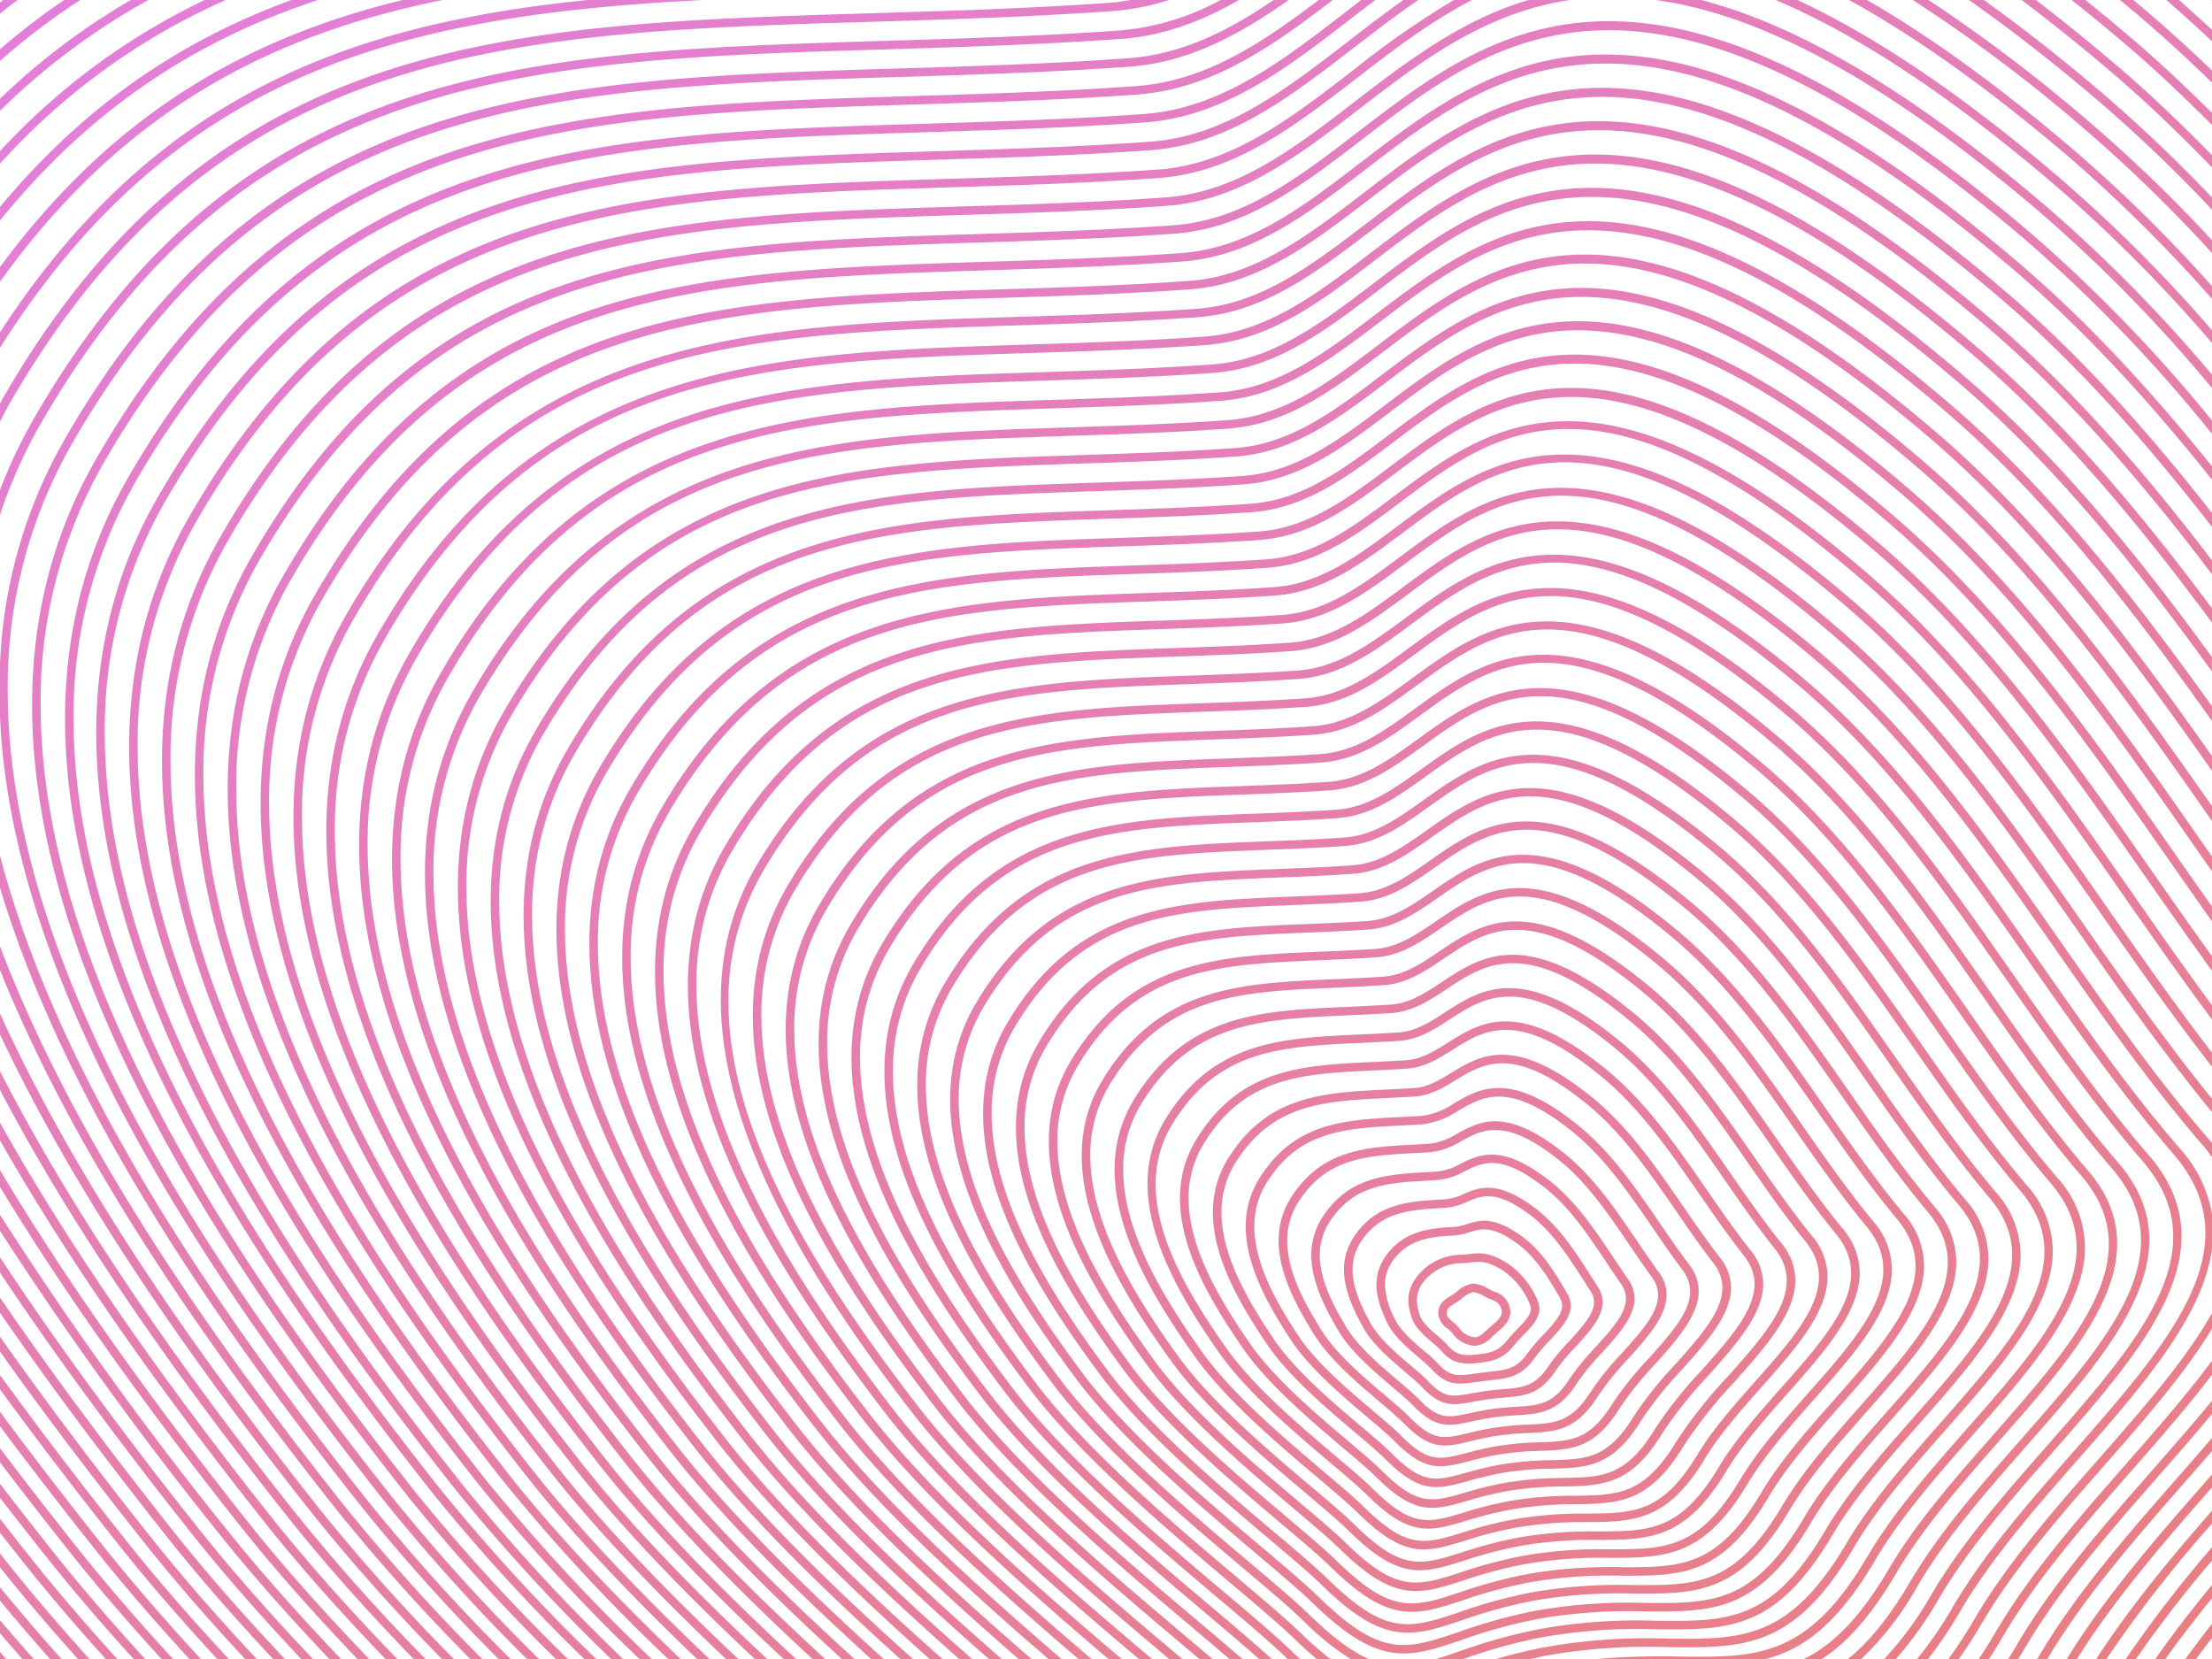 <svg xmlns="http://www.w3.org/2000/svg" xmlns:xlink="http://www.w3.org/1999/xlink" width="371.099" height="278.327" viewBox="0 0 371.099 278.327">
  <defs>
    <linearGradient id="linear-gradient" x1="-0.079" y1="0.934" x2="1.083" y2="0.063" gradientUnits="objectBoundingBox">
      <stop offset="0" stop-color="#d30000"/>
      <stop offset="1" stop-color="#c600c6"/>
    </linearGradient>
  </defs>
  <path id="Path_69507" data-name="Path 69507" d="M271.686,12.465a111.64,111.64,0,0,1,27.465,37.871v-3.52a112.672,112.672,0,0,0-25.36-34.352Zm-233.159,0H36.213l-.089.069c-5.057,4.034-10.169,8.4-15.3,13v1.933c5.433-4.9,10.846-9.551,16.195-13.812C37.508,13.261,38.032,12.856,38.526,12.465ZM31.808,286.526c-.054,10.737-.084,17.836,14.094,26.23,5.69,3.4,11.177,8.246,16.481,12.932,8.656,7.638,16.961,14.973,25.063,14.973a14.137,14.137,0,0,0,9.264-3.653c6.154-5.156,12.937-9.887,19.5-14.459,11.261-7.85,22.9-15.967,31.657-26.472,20.391-24.48,13.233-34.7,6.911-43.714-2.669-3.806-5.186-7.405-5.482-11.829-.262-3.777-.41-7.46-.549-11.019-.776-19.423-1.443-36.2-20.96-47.911-18.829-11.291-41.529,2.289-59.207,15.384-9.674,7.173-19.927,19.3-27.416,28.158-3.179,3.762-5.922,7.01-7.939,9.076-10.253,10.5-8.7,15.147-5.873,23.585a82.016,82.016,0,0,1,3.263,11.968A83.377,83.377,0,0,1,31.808,286.526Zm2.437-51.307c2.056-2.106,4.815-5.369,8.008-9.15,7.445-8.8,17.638-20.861,27.174-27.93,12.843-9.521,28.37-19.309,42.918-19.309a28.042,28.042,0,0,1,14.707,4c18.859,11.315,19.482,26.951,20.268,46.745.143,3.569.287,7.262.554,11.058.321,4.82,2.951,8.577,5.739,12.551,6.318,9.017,12.853,18.34-6.842,41.979-8.631,10.356-20.194,18.419-31.381,26.215-6.585,4.592-13.4,9.338-19.6,14.533-10.089,8.458-20.456-.687-32.463-11.3-5.354-4.726-10.9-9.62-16.7-13.085-13.471-7.979-13.441-14.385-13.4-25a84.913,84.913,0,0,0-1.211-17.02,84.9,84.9,0,0,0-3.312-12.156C25.891,248.932,24.606,245.1,34.245,235.219Zm9.531,81.116c6.09,3.623,11.958,8.8,17.633,13.807,9.21,8.122,18.048,15.918,26.655,15.918a15,15,0,0,0,9.867-3.91c6.624-5.586,13.945-10.688,21.019-15.621,11.948-8.33,24.3-16.941,33.6-28.078,21.805-26.126,14.113-37,7.326-46.6-2.877-4.058-5.591-7.895-5.907-12.625-.287-4.093-.44-8.073-.588-11.923-.806-20.673-1.5-38.524-22.324-50.981-20.07-12.012-44.312,2.59-63.181,16.654-10.307,7.682-21.247,20.629-29.235,30.076-3.376,4-6.293,7.45-8.433,9.645-10.875,11.167-9.21,16.076-6.184,24.989a87.05,87.05,0,0,1,3.53,12.833,87.88,87.88,0,0,1,1.256,17.954C28.728,299.878,28.679,307.407,43.776,316.334Zm-18.4-59.108c-3.025-8.918-4.409-12.991,5.858-23.53,2.175-2.234,5.107-5.7,8.5-9.719,7.944-9.4,18.819-22.27,28.993-29.858,13.752-10.248,30.387-20.812,45.968-20.812a29.9,29.9,0,0,1,15.631,4.241c20.154,12.057,20.807,28.716,21.627,49.809.148,3.866.306,7.855.593,11.968.341,5.126,3.169,9.121,6.164,13.352,6.807,9.62,13.846,19.571-7.262,44.856-9.175,10.989-21.444,19.546-33.309,27.821-7.109,4.953-14.454,10.075-21.128,15.7-10.782,9.071-21.845-.682-34.653-11.983-5.724-5.052-11.647-10.272-17.851-13.97-14.4-8.508-14.351-15.325-14.272-26.62a89.145,89.145,0,0,0-1.28-18.226A89.3,89.3,0,0,0,25.372,257.226ZM34.8,284.578c-.015,10.08-.025,16.738,13.219,24.6,5.294,3.169,10.406,7.682,15.344,12.052,8.1,7.158,15.868,14.024,23.466,14.024a13.252,13.252,0,0,0,8.661-3.391c5.675-4.731,11.928-9.086,17.974-13.293,10.579-7.371,21.519-14.993,29.729-24.87,18.973-22.833,12.344-32.394,6.5-40.837-2.462-3.549-4.785-6.906-5.062-11.029-.237-3.46-.376-6.837-.5-10.1-.742-18.177-1.384-33.882-19.605-44.856C106.948,176.3,85.775,188.869,69.289,201c-9.041,6.654-18.612,17.974-25.6,26.239-2.976,3.52-5.546,6.56-7.445,8.5-9.62,9.832-8.176,14.222-5.556,22.181a77.9,77.9,0,0,1,2.991,11.108A78.475,78.475,0,0,1,34.8,284.578Zm2.467-47.837c1.933-1.977,4.518-5.037,7.514-8.582,6.94-8.206,16.447-19.452,25.355-26.007,11.928-8.779,26.348-17.806,39.863-17.806A26.2,26.2,0,0,1,123.78,188.1c17.564,10.579,18.157,25.191,18.913,43.695.133,3.273.272,6.659.514,10.139.3,4.513,2.729,8.028,5.309,11.745,5.828,8.414,11.859,17.109-6.421,39.107-8.087,9.729-18.948,17.292-29.453,24.613-6.066,4.227-12.344,8.6-18.068,13.367-9.4,7.835-19.072-.712-30.263-10.6-4.993-4.414-10.149-8.972-15.557-12.21-12.551-7.45-12.541-13.446-12.527-23.372a79.669,79.669,0,0,0-1.147-15.814,81.215,81.215,0,0,0-3.035-11.291C29.44,249.564,28.249,245.956,37.266,236.741Zm.148,90.315c7.287,4.311,14.291,10.48,21.069,16.442,10.87,9.57,21.306,18.755,31.44,18.755a17.581,17.581,0,0,0,11.671-4.671c8.043-6.866,16.951-13.085,25.572-19.1,14-9.773,28.479-19.877,39.413-32.913,26.062-31.064,16.768-43.9,8.572-55.227-3.49-4.83-6.787-9.383-7.173-15.028-.351-5.027-.529-9.911-.707-14.632-.9-24.42-1.686-45.514-26.4-60.191C117,146.317,88.187,163.975,65.754,180.94c-12.2,9.219-25.187,24.6-34.678,35.835-3.979,4.711-7.415,8.775-9.921,11.36-.119.124-.218.232-.331.351v2.091c.445-.48.87-.949,1.354-1.448,2.541-2.62,5.991-6.7,9.986-11.434,9.452-11.182,22.384-26.492,34.45-35.617,16.481-12.467,36.433-25.325,55.119-25.325a35.4,35.4,0,0,1,18.4,4.963c24.054,14.281,24.786,34.025,25.706,59.014.178,4.736.361,9.63.712,14.682.41,6.051,3.826,10.767,7.44,15.764,8.28,11.439,16.837,23.263-8.508,53.472-10.816,12.9-25.216,22.947-39.137,32.666-8.646,6.031-17.589,12.274-25.681,19.18-12.823,10.95-26-.643-41.243-14.069-6.827-6.006-13.881-12.22-21.286-16.6-17.163-10.089-17.055-18.607-16.9-31.5a129.113,129.113,0,0,0-.42-14.1v28.415C22.48,315.069,26.717,320.769,37.414,327.057Zm204,16.5v0c48.776-57.343,30.955-80.676,15.226-101.255-6.8-8.908-13.228-17.317-13.965-27.841-.712-10.025-1.018-19.719-1.315-29.092-1.414-44.456-2.635-82.846-48.188-109.293C148.66,50.015,92.666,86.818,54.439,116.76c-11.123,8.71-22.665,20.159-33.615,32.013V150.9c11.221-12.215,23.086-24.074,34.495-33.012,28.9-22.641,68-49.246,104.36-49.246a63.737,63.737,0,0,1,32.775,8.666c44.871,26.052,46.018,62.262,47.476,108.112.3,9.387.608,19.091,1.32,29.146.766,10.945,7.316,19.521,14.252,28.6,15.4,20.159,32.854,43-15.176,99.466v0c-13.115,15.483-29.052,28.662-45.637,40.931h2.407C213.191,371.567,228.619,358.66,241.412,343.553ZM37.8,282.621c.02,9.066.03,15.621,12.344,22.987,4.919,2.946,9.664,7.143,14.257,11.207,7.524,6.654,14.741,13.046,21.815,13.046a12.385,12.385,0,0,0,8.053-3.139c5.2-4.3,10.91-8.275,16.437-12.121,9.9-6.891,20.139-14.019,27.806-23.269,17.564-21.182,11.464-30.09,6.085-37.95-2.254-3.3-4.39-6.417-4.642-10.233-.213-3.149-.341-6.219-.465-9.19-.707-16.931-1.315-31.559-18.241-41.8C104.95,182.3,85.3,193.852,70,205.015c-8.419,6.145-17.307,16.654-23.792,24.326-2.773,3.282-5.171,6.115-6.941,7.924-9,9.17-7.662,13.293-5.24,20.782a74.8,74.8,0,0,1,2.719,10.238A74.367,74.367,0,0,1,37.8,282.621Zm2.482-44.357c1.809-1.844,4.222-4.7,7.01-8,6.441-7.618,15.265-18.053,23.545-24.1,11.024-8.038,24.326-16.3,36.808-16.3a24.376,24.376,0,0,1,12.868,3.52c16.269,9.837,16.832,23.427,17.549,40.63.124,2.981.252,6.061.475,9.229.277,4.2,2.516,7.474,4.884,10.94,5.339,7.806,10.866,15.878-6.006,36.235-7.544,9.1-17.7,16.17-27.525,23.006-5.551,3.866-11.286,7.855-16.531,12.2-8.715,7.207-17.658-.722-28.014-9.877-4.637-4.108-9.437-8.349-14.469-11.365-11.617-6.95-11.627-12.527-11.647-21.766a75.414,75.414,0,0,0-1.083-14.588,77.108,77.108,0,0,0-2.763-10.421C32.985,250.2,31.892,246.816,40.281,238.264Zm193.766,145.3h2.244a248.227,248.227,0,0,0,28.518-28.143c20.208-23.728,30.392-42.335,34.342-57.556v-7.682c-2.2,16.289-12,36.8-35.429,64.309A249.6,249.6,0,0,1,234.047,383.564Zm-210.791-32.7c-.865-.5-1.631-1-2.432-1.5v1.676c.578.351,1.1.7,1.71,1.053C32.619,358,42.278,366.48,51.621,374.676c3.475,3.045,6.911,6.051,10.322,8.888h2.215c-3.772-3.1-7.633-6.486-11.6-9.961C43.173,365.363,33.459,356.84,23.256,350.864Zm12.037-20.233c7.687,4.538,15.072,11.039,22.216,17.322,11.424,10.055,22.394,19.7,33.032,19.7,4.138,0,8.231-1.463,12.274-4.928,8.513-7.291,17.954-13.886,27.09-20.258,14.682-10.258,29.873-20.856,41.356-34.53,27.475-32.71,17.653-46.206,8.987-58.109-3.7-5.082-7.193-9.877-7.6-15.824-.371-5.339-.559-10.52-.741-15.527-.934-25.676-1.745-47.852-27.767-63.265-25.122-14.889-55.46,3.782-79.089,21.711-12.823,9.738-26.511,25.943-36.5,37.767-2.907,3.436-5.507,6.506-7.722,9v2.126c2.437-2.669,5.423-6.189,8.809-10.2,9.951-11.775,23.58-27.9,36.279-37.55,17.386-13.2,38.445-26.828,58.164-26.828a37.2,37.2,0,0,1,19.334,5.205c25.35,15.018,26.106,35.795,27.065,62.089.183,5.022.371,10.213.746,15.577.435,6.357,4.044,11.315,7.87,16.565,8.77,12.042,17.836,24.494-8.923,56.345C158.8,320.551,143.7,331.1,129.084,341.3c-9.16,6.392-18.632,13.011-27.2,20.347-13.505,11.568-27.372-.628-43.433-14.766-7.193-6.327-14.632-12.868-22.433-17.48-8.389-4.924-12.833-9.491-15.2-14.321V318.1C23.518,322.271,27.947,326.32,35.293,330.631ZM25.377,347.29c-1.646-.964-3.139-1.913-4.553-2.857v1.725c1.206.781,2.472,1.567,3.831,2.363,9.689,5.68,18.968,13.827,27.945,21.7,5.388,4.731,10.7,9.383,15.933,13.342h2.348c-5.576-4.108-11.33-9.145-17.336-14.415C44.513,361.23,35.185,353.039,25.377,347.29Zm112.882,7.01c16.694-11.656,33.951-23.713,47.036-39.236,31.727-37.649,20.307-53.1,10.228-66.741-4.316-5.843-8.394-11.36-8.868-18.221-.44-6.278-.648-12.358-.855-18.241-1.038-29.423-1.928-54.832-31.85-72.475-29.26-17.238-65.96,6.3-91.022,25.513C48.21,176.18,32.466,194.821,20.967,208.435l-.143.168v2.21c.415-.494.811-.954,1.236-1.458C33.514,195.79,49.2,177.223,63.8,166.031c20.115-15.418,44.485-31.351,67.314-31.351a42.738,42.738,0,0,1,22.117,5.937c29.245,17.242,30.08,41.094,31.143,71.293.208,5.9.42,11.988.865,18.29.5,7.277,4.7,12.957,9.14,18.973,10.238,13.856,20.826,28.187-10.173,64.971-12.962,15.384-30.145,27.381-46.759,38.983-10.757,7.514-21.884,15.28-31.9,23.965C89.977,390.5,74,376.485,55.512,360.237c-8.285-7.282-16.857-14.81-25.864-20.1a67.67,67.67,0,0,1-8.824-6.046v1.839a72.69,72.69,0,0,0,8.1,5.443c8.888,5.225,17.406,12.709,25.646,19.947,12.156,10.678,23.857,20.836,35.212,22.25h5.7a22.079,22.079,0,0,0,10.989-5.393C116.439,369.54,127.532,361.794,138.259,354.3Zm51.718-36.863c33.14-39.295,21.187-55.405,10.643-69.618-4.523-6.1-8.8-11.854-9.294-19.022-.46-6.59-.682-12.971-.895-19.146-1.068-30.669-1.992-57.16-33.21-75.545-30.54-17.974-68.837,6.674-95,26.778-14.375,11.053-29.66,28.77-41.4,42.647v2.21c11.83-13.995,27.564-32.419,42.271-43.724,19.591-15.058,46.053-32.71,70.69-32.71a43.917,43.917,0,0,1,22.71,6.036C187.04,153.322,187.905,178.2,189,209.7c.213,6.184.44,12.581.9,19.2.519,7.583,4.914,13.505,9.565,19.773,10.727,14.464,21.825,29.418-10.589,67.848-13.515,16.016-31.405,28.518-48.712,40.6-11.271,7.87-22.922,16.007-33.4,25.112-.588.509-1.177.9-1.765,1.33h2.358c.114-.094.227-.153.341-.247,10.426-9.061,22.047-17.178,33.289-25.028C158.369,346.148,176.343,333.6,189.977,317.437ZM40.8,280.673c.044,8.429.079,14.519,11.469,21.36,4.518,2.714,8.883,6.585,13.11,10.327,6.97,6.174,13.659,12.1,20.228,12.1a11.5,11.5,0,0,0,7.445-2.882c4.721-3.871,9.9-7.474,14.9-10.955,9.224-6.412,18.76-13.046,25.884-21.662,16.14-19.541,10.579-27.8,5.675-35.078-2.056-3.045-3.989-5.917-4.222-9.427-.193-2.838-.311-5.6-.425-8.28-.677-15.69-1.256-29.235-16.887-38.736-15.038-9.145-33.165,1.384-47.274,11.587-7.786,5.631-15.992,15.329-21.978,22.413-2.571,3.04-4.8,5.665-6.446,7.346-8.364,8.5-7.143,12.368-4.924,19.378a70.644,70.644,0,0,1,2.447,9.368A70.172,70.172,0,0,1,40.8,280.673Zm2.5-40.887c1.691-1.715,3.925-4.36,6.515-7.425,5.942-7.025,14.084-16.644,21.726-22.176,10.109-7.306,22.309-14.805,33.753-14.805a22.529,22.529,0,0,1,11.943,3.282c14.978,9.106,15.517,21.667,16.2,37.575.119,2.689.237,5.467.43,8.315.257,3.9,2.3,6.926,4.459,10.134,4.854,7.2,9.872,14.647-5.591,33.368-6.995,8.468-16.447,15.043-25.592,21.4-5.032,3.495-10.233,7.114-15,11.024-8.023,6.575-16.274-.722-25.824-9.185-4.271-3.787-8.686-7.7-13.317-10.48-10.7-6.431-10.727-11.592-10.777-20.149a71.188,71.188,0,0,0-1.018-13.387,73.679,73.679,0,0,0-2.487-9.541C36.534,250.83,35.535,247.681,43.3,239.786Zm13.228,112.62C68.5,362.936,80,373.045,91.158,373.045c4.345,0,8.636-1.532,12.878-5.166,9.027-7.781,19.062-14.791,28.77-21.568,15.315-10.688,31.148-21.741,43.131-35.993,28.894-34.357,18.538-48.5,9.4-60.981-3.905-5.334-7.593-10.376-8.023-16.625-.4-5.655-.588-11.142-.781-16.447-.974-26.917-1.809-50.17-29.126-66.325-26.4-15.626-58.263,4.083-83.069,22.982-13.456,10.258-27.826,27.268-38.321,39.69-1.859,2.2-3.584,4.237-5.2,6.11v2.19c1.9-2.19,4.009-4.681,6.288-7.38,10.45-12.373,24.766-29.314,38.094-39.473,18.3-13.945,40.462-28.34,61.214-28.34a39.079,39.079,0,0,1,20.263,5.453c26.65,15.76,27.431,37.555,28.424,65.149.193,5.314.391,10.811.791,16.491.45,6.659,4.261,11.864,8.29,17.366,9.259,12.65,18.829,25.725-9.343,59.222-11.864,14.108-27.619,25.107-42.854,35.741-9.738,6.8-19.808,13.827-28.879,21.657-14.222,12.171-28.78-.638-45.647-15.463-7.553-6.644-15.364-13.51-23.57-18.35-6.159-3.609-10.282-7.034-13.07-10.5v2.234a51.926,51.926,0,0,0,12.349,9.5C41.26,338.98,49.021,345.807,56.525,352.406Zm-.979,4.454c12.536,11.014,24.569,21.588,36.23,21.588,4.548,0,9.041-1.607,13.481-5.418,9.5-8.216,20.06-15.591,30.278-22.73,16-11.167,32.547-22.72,45.084-37.609,30.308-36,19.418-50.8,9.813-63.863-4.108-5.586-7.993-10.866-8.443-17.42-.415-5.967-.623-11.75-.821-17.346-1-28.172-1.869-52.5-30.491-69.4-27.658-16.338-61.051,4.375-87.038,24.247C49.55,179.68,34.5,197.5,23.5,210.512c-.924,1.1-1.8,2.136-2.679,3.164v2.21c1.206-1.419,2.452-2.892,3.772-4.449,10.95-12.967,25.948-30.718,39.908-41.391,19.205-14.682,42.474-29.843,64.259-29.843a40.97,40.97,0,0,1,21.192,5.69c27.945,16.5,28.756,39.325,29.784,68.219.2,5.606.405,11.4.826,17.4.48,6.965,4.479,12.408,8.715,18.172,9.748,13.248,19.828,26.951-9.758,62.094-12.413,14.746-28.879,26.244-44.8,37.362-10.248,7.158-20.846,14.553-30.4,22.814-14.889,12.784-30.16-.628-47.832-16.16-7.924-6.965-16.115-14.163-24.722-19.23a57.328,57.328,0,0,1-10.945-8.008v1.977a63.219,63.219,0,0,0,10.223,7.267C39.535,342.786,47.676,349.944,55.546,356.86ZM27.527,343.711a79.609,79.609,0,0,1-6.7-4.36v1.74c1.8,1.27,3.752,2.551,5.977,3.851,9.289,5.453,18.192,13.268,26.8,20.822,7.717,6.782,15.255,13.327,22.646,17.8h2.62c-7.722-4.306-15.759-11.35-24.321-18.869C45.882,357.093,36.93,349.233,27.527,343.711Zm27.594-79.895a51.044,51.044,0,0,1,.628,7.034c.2,5.285.341,9.1,7.128,13.317a57.206,57.206,0,0,1,7.376,5.932c4.039,3.628,8.181,7.346,12.314,7.346a7.063,7.063,0,0,0,4.36-1.557c2.254-1.7,4.676-3.357,7.015-4.958,5.927-4.059,12.057-8.255,16.516-13.822,9.056-11.3,6.164-16.279,3.614-20.673A12.515,12.515,0,0,1,111.945,251c-.069-1.172-.129-2.323-.188-3.455-.489-9.57-.91-17.831-10.114-23.689-8.715-5.556-18.735-.47-27.381,5.235-4.652,3.075-9.239,8.488-12.927,12.843-1.562,1.844-2.912,3.441-3.955,4.469-5.255,5.21-4.583,7.8-3.362,12.5C54.38,260.3,54.79,261.883,55.121,263.816Zm3.263-16.4c1.088-1.073,2.457-2.689,4.039-4.558,3.628-4.286,8.142-9.61,12.625-12.571,5.808-3.831,12.24-7.385,18.34-7.385a13.7,13.7,0,0,1,7.494,2.155c8.577,5.462,8.962,13.006,9.452,22.562.054,1.132.114,2.294.193,3.47a13.734,13.734,0,0,0,2.309,6.061c2.432,4.192,4.953,8.527-3.495,19.062-4.325,5.4-10.366,9.536-16.2,13.535-2.353,1.612-4.785,3.277-7.064,5-4.622,3.485-9.368-.781-14.865-5.715a57.476,57.476,0,0,0-7.578-6.075c-6.14-3.826-6.258-6.965-6.451-12.166a52.23,52.23,0,0,0-.648-7.222c-.346-1.987-.761-3.6-1.132-5.027C54.207,253.949,53.712,252.051,58.384,247.419Zm-32.572,43c-.109,12.062-.178,20.031,15.844,29.482,6.491,3.856,12.739,9.363,18.78,14.692,9.758,8.6,19.131,16.862,28.246,16.862a15.864,15.864,0,0,0,10.47-4.162c7.1-6.011,14.949-11.488,22.537-16.783,12.63-8.809,25.691-17.92,35.538-29.695,23.224-27.767,15-39.3,7.741-49.463-3.085-4.32-5.991-8.394-6.332-13.431-.3-4.4-.47-8.686-.628-12.823-.835-21.924-1.557-40.857-23.684-54.056-21.355-12.734-47.1,2.892-67.161,17.92-10.93,8.2-22.557,21.954-31.044,32-3.579,4.237-6.669,7.89-8.933,10.218a45.136,45.136,0,0,0-6.362,7.875V242.1c1.216-2.8,3.485-5.912,7.39-9.931,2.294-2.358,5.4-6.031,8.992-10.282,8.448-10,20.011-23.679,30.817-31.776,14.662-10.994,32.4-22.319,49.019-22.319A31.734,31.734,0,0,1,133.6,172.27c21.454,12.8,22.131,30.491,22.987,52.884.153,4.152.321,8.443.628,12.868.366,5.438,3.391,9.669,6.589,14.158,7.3,10.228,14.845,20.8-7.672,47.723-9.724,11.627-22.7,20.683-35.256,29.438-7.618,5.314-15.493,10.811-22.641,16.867-11.459,9.694-23.224-.672-36.853-12.685-6.09-5.373-12.388-10.92-19-14.845-15.315-9.036-15.25-16.269-15.142-28.246A93.667,93.667,0,0,0,25.9,271a93.005,93.005,0,0,0-3.861-13.9c-.455-1.32-.855-2.526-1.211-3.678v4.553a88.228,88.228,0,0,1,3.663,13.283A92.086,92.086,0,0,1,25.812,290.421Zm32.379-27.347a47.69,47.69,0,0,1,.544,5.8c.232,4.657.4,8.028,6.263,11.731a49.072,49.072,0,0,1,6.234,5.052c3.5,3.164,7.1,6.407,10.712,6.407a6.264,6.264,0,0,0,3.762-1.3c1.725-1.266,3.53-2.487,5.344-3.712,5.3-3.6,10.791-7.321,14.736-12.3,7.633-9.654,5.28-13.975,3.2-17.786a11.17,11.17,0,0,1-1.705-4.642c-.054-.826-.094-1.636-.138-2.437-.45-8.369-.835-15.591-8.76-20.732-7.474-4.854-16.031-.722-23.4,3.965-4.039,2.566-7.969,7.207-11.132,10.94-1.359,1.6-2.531,2.986-3.446,3.885-4.637,4.548-4.078,6.9-3.06,11.152C57.618,260.237,57.934,261.532,58.191,263.074ZM61.4,248.956c.964-.944,2.155-2.353,3.539-3.984,3.095-3.653,6.95-8.206,10.8-10.653,4.83-3.07,10.173-5.9,15.26-5.9a11.843,11.843,0,0,1,6.6,1.933c7.311,4.741,7.662,11.3,8.112,19.61.04.8.084,1.617.133,2.452a12.43,12.43,0,0,0,1.878,5.225c1.958,3.594,3.979,7.311-3.07,16.219-3.806,4.815-9.2,8.473-14.415,12.007-1.829,1.241-3.643,2.472-5.388,3.747-3.92,2.877-7.984-.781-12.67-5.013a49.641,49.641,0,0,0-6.431-5.2c-5.235-3.307-5.373-6.056-5.6-10.6a49.242,49.242,0,0,0-.568-5.957c-.262-1.592-.583-2.917-.86-4.083C57.751,254.641,57.341,252.941,61.4,248.956Zm-.148,13.382c.277,1.71.371,3.208.46,4.533.262,4.049.45,6.975,5.4,10.169a40.934,40.934,0,0,1,5.087,4.172c2.976,2.7,6.021,5.472,9.125,5.472a5.405,5.405,0,0,0,3.144-1.043c1.162-.806,2.353-1.6,3.549-2.4,4.741-3.149,9.635-6.412,13.09-10.861,6.214-8,4.395-11.666,2.793-14.9a10.021,10.021,0,0,1-1.29-3.841l-.079-1.345c-.4-7.2-.746-13.416-7.41-17.851-6.273-4.182-13.337-.989-19.423,2.689-3.416,2.056-6.7,5.927-9.338,9.041-1.152,1.354-2.145,2.526-2.936,3.292-4.029,3.9-3.579,6.011-2.758,9.852C60.86,260.2,61.073,261.191,61.256,262.338ZM64.425,250.5c.84-.816,1.859-2.012,3.03-3.4,2.571-3.03,5.774-6.8,8.987-8.74,4-2.412,8.142-4.474,12.116-4.474a10.2,10.2,0,0,1,5.779,1.75c6.066,4.039,6.382,9.645,6.777,16.743l.074,1.35a11.3,11.3,0,0,0,1.439,4.39c1.557,3.134,3.02,6.1-2.64,13.392-3.312,4.266-8.112,7.46-12.754,10.549-1.206.8-2.4,1.6-3.569,2.412-3.268,2.249-6.614-.786-10.495-4.316a42.542,42.542,0,0,0-5.275-4.316c-4.345-2.8-4.494-5.022-4.756-9.061-.089-1.354-.188-2.892-.475-4.667-.188-1.172-.405-2.185-.6-3.085C61.286,255.358,60.964,253.84,64.425,250.5ZM22.816,292.364c-.138,12.729-.227,21.138,16.719,31.114,6.891,4.083,13.515,9.921,19.922,15.567,10.317,9.091,20.218,17.811,29.843,17.811a16.72,16.72,0,0,0,11.073-4.419c7.568-6.436,15.947-12.279,24.054-17.939,13.313-9.289,27.085-18.9,37.476-31.306,24.643-29.418,15.883-41.6,8.157-52.345-3.287-4.573-6.392-8.888-6.753-14.227-.326-4.716-.5-9.3-.667-13.728-.87-23.17-1.621-43.185-25.043-57.121-22.6-13.451-49.889,3.179-71.135,19.185C54.9,193.66,42.59,208.228,33.6,218.861c-3.777,4.474-7.044,8.34-9.432,10.8-1.275,1.315-2.363,2.536-3.347,3.708v2.294a59.885,59.885,0,0,1,4.375-5.008c2.417-2.492,5.695-6.377,9.5-10.866C43.638,209.2,55.887,194.7,67.316,186.091c15.577-11.726,34.421-23.822,52.069-23.822a33.559,33.559,0,0,1,17.48,4.726c22.754,13.54,23.456,32.256,24.346,55.949.168,4.444.341,9.037.672,13.772.391,5.744,3.609,10.223,7.02,14.964,7.786,10.826,15.834,22.028-8.1,50.6-10.267,12.26-23.956,21.815-37.194,31.049-8.137,5.68-16.541,11.543-24.163,18.028-12.141,10.332-24.613-.662-39.048-13.382-6.456-5.685-13.135-11.568-20.139-15.72-16.239-9.56-16.15-17.638-16.017-29.868a98.289,98.289,0,0,0-1.414-20.634,80.955,80.955,0,0,0-2.007-8.275v5.759c.208.91.42,1.8.6,2.783A97.248,97.248,0,0,1,22.816,292.364ZM67.4,260.909c.084.6.148,1.162.2,1.681.336,2.981.578,5.131,3.762,7.361a27.5,27.5,0,0,1,2.783,2.393c1.908,1.794,3.871,3.638,5.977,3.638A3.766,3.766,0,0,0,82,275.463c3.678-2.066,7.41-4.434,9.8-7.771,3.361-4.691,2.664-6.945,1.987-9.13a8.845,8.845,0,0,1-.484-2.225c-.213-4.261-.732-8.325-4.662-11.236-3.861-2.857-7.781-1.646-11.439.1-2.2,1.053-4.192,3.391-5.784,5.265a27.413,27.413,0,0,1-1.913,2.111c-2.9,2.66-2.65,4.429-2.195,7.652Zm3.07-7.282a26.916,26.916,0,0,0,2.032-2.234c1.513-1.77,3.386-3.979,5.314-4.9a13.912,13.912,0,0,1,5.813-1.676,6.8,6.8,0,0,1,4.162,1.429c3.436,2.546,3.881,6.11,4.083,10.159a10.218,10.218,0,0,0,.549,2.58c.6,1.933,1.167,3.757-1.785,7.875-2.225,3.109-5.8,5.373-9.333,7.361-1.794,1-3.534-.43-6.179-2.917a28.216,28.216,0,0,0-2.941-2.521c-2.66-1.864-2.838-3.455-3.159-6.352-.059-.534-.124-1.1-.208-1.715l-.094-.682C68.29,256.94,68.132,255.778,70.47,253.628ZM73.481,266.5a21.159,21.159,0,0,1,1.616,1.473c1.33,1.305,2.8,2.758,4.484,2.758a3.045,3.045,0,0,0,1.147-.232,13.833,13.833,0,0,0,6.436-5.067c1.987-3.129,1.8-4.721,1.6-6.407-.045-.391-.094-.8-.109-1.231a9.584,9.584,0,0,0-3.228-7.242c-2.249-1.923-4.33-2.264-7.42-1.226-1.626.554-2.922,2.071-4.063,3.406a15.423,15.423,0,0,1-1.389,1.5c-2.091,1.814-2.343,3.46-2.071,6.051C70.742,262.748,71.108,264.637,73.481,266.5Zm.015-11.2a16.372,16.372,0,0,0,1.537-1.641c1.018-1.2,2.18-2.556,3.436-2.981a8.2,8.2,0,0,1,2.571-.5,5.11,5.11,0,0,1,3.465,1.458,8.209,8.209,0,0,1,2.724,6.209c.02.475.069.915.119,1.34.183,1.552.326,2.778-1.384,5.477a12.481,12.481,0,0,1-5.774,4.513c-1.206.489-2.4-.564-4.093-2.224a23.334,23.334,0,0,0-1.735-1.582c-1.874-1.463-2.2-2.783-2.457-5.235C71.662,257.795,71.864,256.712,73.5,255.3Zm-52.672,103.9v1.7c9.956,6.248,19.536,14.534,28.815,22.67H51.8c-.4-.351-.8-.7-1.206-1.053C41.042,374.127,31.156,365.551,20.824,359.194Zm54.787-95.6c.85,1,1.9,2.244,3.446,2.244a3.585,3.585,0,0,0,3.327-2.506,8.551,8.551,0,0,1,.578-1.231,5.411,5.411,0,0,0,.845-2.541,4.719,4.719,0,0,0-1.285-2.61c-.158-.2-.3-.381-.415-.544-.133-.2-.262-.41-.381-.6-.593-.969-1.27-2.061-2.961-2.061a3.413,3.413,0,0,0-2.5,1.557,5.736,5.736,0,0,1-.83.855,4.989,4.989,0,0,0-2.071,3.742,4.668,4.668,0,0,0,1.612,2.981Zm.682-6.3a6.906,6.906,0,0,0,1.058-1.058c.573-.667.954-1.073,1.414-1.073.855,0,1.157.425,1.745,1.389q.193.319.415.653c.129.188.3.4.47.628a3.994,3.994,0,0,1,.984,1.725,4.269,4.269,0,0,1-.677,1.869,9.138,9.138,0,0,0-.672,1.458,2.161,2.161,0,0,1-1.972,1.528c-.88,0-1.666-.929-2.358-1.745l-.672-.761c-.578-.628-1.231-1.34-1.231-2.012A3.58,3.58,0,0,1,76.294,257.3Zm-11.968,4.316c.183,1.191.272,2.249.356,3.208.3,3.465.514,5.972,4.563,8.666a33.749,33.749,0,0,1,3.935,3.287c2.442,2.244,4.943,4.548,7.544,4.548a4.6,4.6,0,0,0,2.526-.786l1.458-.934c4.286-2.734,8.72-5.561,11.745-9.57,4.785-6.347,3.515-9.358,2.388-12.012a9.212,9.212,0,0,1-.89-3.119c-.336-6.1-.633-11.37-6.07-15.142-5.037-3.49-10.4-1.384-15.438,1.4-2.8,1.552-5.433,4.647-7.544,7.133-.949,1.122-1.77,2.081-2.437,2.714-3.436,3.263-3.09,5.171-2.472,8.636C64.1,260.237,64.217,260.89,64.326,261.611Zm3.119-9.565c.722-.687,1.567-1.676,2.541-2.823,2.042-2.4,4.578-5.388,7.148-6.817,2.961-1.636,6.021-3.025,8.992-3.025a8.454,8.454,0,0,1,4.938,1.552c4.864,3.366,5.126,8.082,5.467,14.118a10.231,10.231,0,0,0,1,3.525c1.063,2.521,2.071,4.9-2.215,10.594-2.872,3.806-7.2,6.56-11.375,9.229l-1.468.934c-2.407,1.562-4.751-.326-8.33-3.614a35.038,35.038,0,0,0-4.108-3.421c-3.48-2.313-3.638-4.192-3.935-7.6-.084-.989-.178-2.071-.366-3.3-.109-.737-.227-1.4-.336-2.012C64.8,256.03,64.568,254.775,67.445,252.046ZM43.791,278.72c.074,7.8.133,13.426,10.594,19.739,4.123,2.487,8.107,6.026,11.968,9.447,6.412,5.695,12.566,11.157,18.627,11.157a10.647,10.647,0,0,0,6.842-2.625c4.241-3.441,8.873-6.659,13.362-9.773,8.547-5.937,17.391-12.077,23.975-20.075,14.721-17.89,9.694-25.493,5.255-32.2-1.844-2.788-3.589-5.423-3.8-8.631-.168-2.516-.277-4.973-.386-7.356-.638-14.445-1.186-26.922-15.517-35.681-13.787-8.438-30.382,1.088-43.3,10.317-7.158,5.116-14.667,13.995-20.154,20.485-2.378,2.808-4.424,5.23-5.957,6.782-7.741,7.84-6.624,11.444-4.607,17.984a67.666,67.666,0,0,1,2.175,8.5A65.854,65.854,0,0,1,43.791,278.72Zm2.521-37.406c1.572-1.592,3.638-4.039,6.031-6.866,5.443-6.426,12.887-15.231,19.9-20.243C81.44,207.63,92.523,200.9,102.934,200.9a20.768,20.768,0,0,1,11.034,3.045c13.683,8.364,14.192,19.912,14.84,34.529.1,2.393.213,4.859.386,7.385.232,3.584,2.165,6.505,4.034,9.328,4.365,6.594,8.883,13.421-5.171,30.5-6.461,7.85-15.221,13.93-23.689,19.813-4.508,3.129-9.165,6.362-13.446,9.832-7.356,5.962-14.889-.737-23.624-8.488-3.9-3.46-7.939-7.049-12.176-9.6-9.778-5.9-9.827-10.658-9.9-18.533a67.219,67.219,0,0,0-.949-12.171,69.153,69.153,0,0,0-2.215-8.661C40.078,251.467,39.179,248.546,46.312,241.314Zm171.7,90.36v0c41.707-49.108,26.536-69.173,13.154-86.87-5.774-7.633-11.226-14.845-11.854-23.842-.6-8.448-.865-16.625-1.127-24.529-1.261-38.183-2.348-71.165-41.376-93.993-38.2-22.359-86.128,8.908-118.854,34.366-12.423,9.664-25.424,23.328-37.135,36.581v2.16c11.938-13.579,25.29-27.718,38.01-37.614,24.663-19.185,58.015-41.712,89.06-41.712a54.908,54.908,0,0,1,28.2,7.45c38.341,22.433,39.369,53.487,40.664,92.807.262,7.919.534,16.11,1.132,24.588.658,9.417,6.234,16.788,12.136,24.6,13.06,17.272,27.866,36.848-13.1,85.08l0,0c-16.793,19.882-38.988,35.385-60.457,50.373-1.157.8-2.318,1.626-3.475,2.437h2.486c.6-.42,1.206-.85,1.8-1.266C178.824,367.256,201.1,351.7,218.015,331.674Zm-9.358-4.746h0c38.88-45.81,24.771-64.565,12.324-81.111-5.359-7.123-10.421-13.851-11-22.24-.549-7.825-.8-15.4-1.053-22.73-1.191-35.681-2.225-66.5-38.652-87.849-35.647-20.9-80.365,8.157-110.9,31.835-12.991,10.075-26.67,24.845-38.544,38.519v2.17c12.072-13.96,26.136-29.26,39.418-39.562,22.972-17.806,54.031-38.707,82.94-38.707a51.227,51.227,0,0,1,26.363,6.975c35.751,20.95,36.719,49.953,37.95,86.667.247,7.336.5,14.929,1.058,22.784.608,8.8,5.794,15.7,11.286,23C231.961,262.793,245.7,281.063,207.565,326v0c-15.69,18.612-36.462,33.111-56.552,47.13-4.884,3.406-9.818,6.891-14.731,10.426h2.442c4.375-3.129,8.76-6.224,13.1-9.254C171.992,360.237,192.844,345.683,208.658,326.928ZM46.787,276.768c.109,7.158.183,12.329,9.724,18.117a79.114,79.114,0,0,1,10.816,8.572c5.858,5.21,11.483,10.208,17.035,10.208A9.763,9.763,0,0,0,90.6,311.3c3.757-3.011,7.845-5.848,11.8-8.592,7.885-5.458,16.031-11.108,22.077-18.488,13.3-16.239,8.809-23.184,4.845-29.314-1.641-2.531-3.188-4.929-3.376-7.83-.148-2.2-.247-4.345-.346-6.431-.6-13.2-1.127-24.613-14.163-32.636-12.517-7.707-27.589.781-39.32,9.051-6.54,4.607-13.372,12.685-18.365,18.587-2.16,2.561-4.034,4.77-5.438,6.189-7.114,7.178-6.115,10.52-4.3,16.59a63.764,63.764,0,0,1,1.9,7.628A61.315,61.315,0,0,1,46.787,276.768Zm2.546-33.931c1.443-1.458,3.332-3.688,5.517-6.273,4.943-5.838,11.706-13.837,18.093-18.34,8.715-6.145,18.389-11.874,27.515-11.874a19.13,19.13,0,0,1,10.238,2.872c12.388,7.628,12.873,18.157,13.486,31.484.094,2.1.2,4.251.346,6.456.208,3.277,1.933,5.942,3.6,8.517,3.885,6,7.895,12.2-4.746,27.633-5.922,7.222-13.99,12.813-21.785,18.221-3.979,2.758-8.092,5.611-11.889,8.651-6.659,5.344-13.5-.746-21.43-7.8a80.04,80.04,0,0,0-11.024-8.725c-8.868-5.378-8.933-9.719-9.041-16.916a62.454,62.454,0,0,0-.875-10.955,65.128,65.128,0,0,0-1.948-7.776C43.623,252.105,42.817,249.416,49.332,242.836Zm187.4,98.344v0c47.362-55.7,30.071-78.372,14.81-98.378-6.594-8.651-12.823-16.822-13.54-27.04-.687-9.714-.989-19.111-1.28-28.2-1.374-43.2-2.571-80.513-46.819-106.218-43.24-25.335-97.627,10.366-134.761,39.423-11.375,8.9-23.184,20.757-34.317,32.918v2.126c11.394-12.517,23.535-24.791,35.2-33.917,28.054-21.954,66.009-47.748,101.295-47.748a61.944,61.944,0,0,1,31.86,8.428c43.571,25.31,44.693,60.492,46.117,105.037.292,9.1.588,18.5,1.28,28.251.746,10.638,7.1,18.978,13.832,27.8,14.929,19.576,31.855,41.767-14.766,96.584v0c-14,16.536-31.3,30.382-49.127,43.3h2.407C206.27,370.919,223.048,357.345,236.731,341.18Zm-42.1-21.37v0c34.633-40.877,22.122-57.669,11.083-72.48-4.741-6.362-9.219-12.373-9.738-19.843-.484-6.9-.712-13.579-.934-20.045-1.1-31.924-2.051-59.494-34.569-78.619-31.825-18.706-71.723,7.044-98.976,28.044-13.97,10.767-28.805,27.609-40.669,41.559v2.215c12-14.153,27.243-31.623,41.539-42.642,20.436-15.745,48.045-34.208,73.755-34.208a45.775,45.775,0,0,1,23.624,6.268c31.845,18.721,32.735,44.634,33.867,77.433.222,6.476.455,13.174.939,20.095.549,7.89,5.146,14.064,10.015,20.594,11.246,15.092,22.873,30.7-11.024,70.7l0,0c-14.039,16.694-32.671,29.695-50.689,42.261-10.159,7.089-20.569,14.43-30.273,22.413h2.239c9.284-7.524,19.185-14.494,28.85-21.242C161.76,349.7,180.47,336.652,194.628,319.81ZM52.056,264.557a53.285,53.285,0,0,1,.7,8.26c.168,5.907.287,10.178,7.993,14.924a63.921,63.921,0,0,1,8.532,6.812c4.746,4.246,9.3,8.325,13.846,8.325a8.073,8.073,0,0,0,5.027-1.859c2.768-2.14,5.759-4.2,8.651-6.2,6.565-4.518,13.347-9.185,18.32-15.344,10.475-12.952,7.049-18.587,4.024-23.56-1.231-2.022-2.393-3.93-2.541-6.224-.094-1.508-.168-2.986-.237-4.429-.524-10.786-.974-20.11-11.464-26.694-9.971-6.253-21.449-.218-31.366,6.515-5.28,3.579-10.747,10.035-14.736,14.751-1.765,2.086-3.287,3.885-4.449,5.047-5.873,5.863-5.092,8.705-3.673,13.861A57.79,57.79,0,0,1,52.056,264.557Zm3.312-18.666c1.206-1.2,2.749-3.02,4.533-5.131,3.935-4.652,9.328-11.019,14.445-14.494,6.777-4.6,14.3-8.878,21.4-8.878a15.473,15.473,0,0,1,8.4,2.393c9.852,6.189,10.267,14.731,10.8,25.552.069,1.453.143,2.936.237,4.449.173,2.645,1.478,4.8,2.744,6.876,2.922,4.8,5.932,9.748-3.91,21.924-4.845,5.991-11.548,10.6-18.019,15.067-2.912,2-5.922,4.073-8.725,6.248-5.294,4.1-10.747-.776-17.045-6.407a64.376,64.376,0,0,0-8.735-6.965c-7.049-4.34-7.143-7.88-7.311-13.748a55.957,55.957,0,0,0-.722-8.468c-.42-2.383-.939-4.276-1.4-5.947C50.662,253.272,50.079,251.166,55.368,245.891ZM48.991,265.3a57.38,57.38,0,0,1,.776,9.476c.138,6.54.237,11.266,8.868,16.531A71.626,71.626,0,0,1,68.3,299c5.309,4.731,10.4,9.269,15.448,9.269a8.9,8.9,0,0,0,5.631-2.111c3.268-2.58,6.812-5.037,10.243-7.405,7.217-4.988,14.677-10.149,20.184-16.906,11.9-14.6,7.934-20.9,4.434-26.447-1.434-2.274-2.788-4.429-2.961-7.025-.114-1.829-.2-3.624-.282-5.369-.559-12.022-1.043-22.408-12.823-29.72-11.212-6.975-24.153.025-35.34,7.781-5.9,4.093-12.047,11.355-16.541,16.654-1.967,2.328-3.668,4.335-4.953,5.631-6.5,6.525-5.606,9.625-3.984,15.24A61.46,61.46,0,0,1,48.991,265.3Zm3.357-20.94c1.33-1.335,3.05-3.361,5.037-5.714,4.434-5.245,10.515-12.423,16.264-16.407,7.746-5.369,16.338-10.371,24.455-10.371a17.3,17.3,0,0,1,9.318,2.63c11.142,6.921,11.587,16.476,12.151,28.573.079,1.755.163,3.559.287,5.4.193,2.956,1.705,5.359,3.174,7.687,3.4,5.4,6.916,10.974-4.33,24.781-5.383,6.6-12.759,11.7-19.892,16.634-3.45,2.388-7.015,4.849-10.317,7.46-5.972,4.721-12.126-.761-19.24-7.1a72.116,72.116,0,0,0-9.877-7.845c-7.964-4.864-8.048-8.809-8.181-15.344a59.524,59.524,0,0,0-.8-9.7,63.271,63.271,0,0,0-1.671-6.852C47.157,252.773,46.446,250.291,52.348,244.364ZM199.31,322.182l0,0c36.052-42.523,23.006-59.968,11.5-75.357-4.943-6.619-9.62-12.868-10.159-20.644-.509-7.207-.742-14.192-.974-20.94-1.132-33.18-2.111-61.832-35.933-81.694-33.1-19.427-74.6,7.42-102.946,29.3-13.639,10.534-28.039,26.6-39.967,40.536v2.195c12.087-14.168,26.9-30.827,40.837-41.594,21.281-16.437,50.037-35.711,76.815-35.711a47.611,47.611,0,0,1,24.539,6.5c33.14,19.467,34.065,46.4,35.227,80.508.232,6.763.47,13.757.984,20.995.564,8.2,5.359,14.608,10.435,21.395,11.736,15.7,23.872,31.924-11.444,73.582h0c-14.588,17.332-33.936,30.832-52.642,43.882-8.463,5.907-17.1,11.978-25.4,18.419h2.358c7.825-6,15.918-11.7,23.862-17.248C165.176,353.212,184.6,339.662,199.31,322.182Zm28.064,14.237v0c44.535-52.4,28.3-73.77,13.98-92.629-6.184-8.137-12.022-15.829-12.695-25.434-.638-9.071-.924-17.841-1.2-26.323-1.325-40.689-2.472-75.836-44.1-100.148-40.753-23.807-91.892,9.654-126.8,36.892-11.894,9.279-24.277,21.988-35.731,34.722v2.126c11.7-13.07,24.43-26.22,36.606-35.721,26.348-20.56,62-44.713,95.18-44.713a58.525,58.525,0,0,1,30.026,7.924c40.946,23.921,42.029,57.037,43.393,98.966.277,8.493.564,17.277,1.206,26.373.7,10.03,6.664,17.885,12.981,26.2,14,18.429,29.863,39.31-13.93,90.835v0c-15.829,18.721-36.146,33.788-56.443,48.065h2.467C192.132,369.58,211.866,354.764,227.373,336.419ZM280.559,12.465a113.266,113.266,0,0,1,18.592,24.89V34.414a114.255,114.255,0,0,0-16.575-21.949Zm-161.119,0h-3.149c-26.081,13.708-50.8,31.761-71.723,48.341-7.82,6.2-15.794,13.352-23.743,21.054v2A327.143,327.143,0,0,1,45.452,61.928C66.975,44.864,92.547,26.262,119.439,12.465Zm9.659,0h-3.49C96.374,26.257,68.444,46.47,45.269,64.825A322.853,322.853,0,0,0,20.824,86.611v2A324.835,324.835,0,0,1,46.159,65.947C70.02,47.049,98.949,26.2,129.1,12.465Zm135.335,0H262.17c19.3,15.666,30.431,33.462,36.981,53.344V61.375C292.557,43.317,281.913,27,264.434,12.465Zm24.5,0a115.318,115.318,0,0,1,10.218,13.466V23.222a116.089,116.089,0,0,0-8.28-10.757Zm-178.135,0h-2.976c-23.2,13.214-45.093,29.359-63.957,44.317C36.277,62.8,28.541,69.714,20.824,77.139v1.972C28.837,71.355,36.875,64.148,44.75,57.9,64.177,42.5,86.838,25.862,110.8,12.465Zm132.606,0h-2.6c47.57,30.085,55.816,69.524,58.347,117.919V111.071C295.132,71.543,283.569,38.615,243.4,12.465Zm-103.04,0H136.41C103.556,25.674,71.756,48.443,45.971,68.849A320.436,320.436,0,0,0,20.824,91.361v2.007a323.046,323.046,0,0,1,26.037-23.4C73.451,48.922,106.468,25.357,140.365,12.465ZM296.946,159.219c-1.883-61.936-3.371-110.855-64.526-146.23-.321-.188-.653-.341-.979-.524h-3.015c1.092.573,2.195,1.127,3.282,1.755,60.467,34.979,61.941,83.548,63.809,145.039.391,12.843.8,26.121,1.775,39.888a40.853,40.853,0,0,0,1.859,9.427v-6.412c-.158-1.033-.361-2.052-.435-3.114C297.737,185.305,297.332,172.042,296.946,159.219Zm-4.637,2.215c-1.844-60.631-3.3-108.522-63.162-143.16a84.1,84.1,0,0,0-12.2-5.808H212.78a82.3,82.3,0,0,1,15.651,7.044c59.172,34.238,60.621,81.778,62.45,141.969.385,12.551.781,25.528,1.735,38.983.514,7.252,3.011,13.708,6.535,19.862v-3.08a42.9,42.9,0,0,1-5.111-16.882C293.085,186.937,292.695,173.97,292.309,161.434ZM102.835,12.465h-2.813C79.472,24.922,60.114,39.308,43.163,52.758,35.8,58.6,28.308,65.28,20.824,72.428V74.4C28.61,66.916,36.4,59.946,44.048,53.881,61.528,40.009,81.578,25.165,102.835,12.465Zm151.514,0h-2.457C280.747,33.2,293.338,57.979,299.151,86.71V80.026C292.868,54.2,280.356,31.655,254.349,12.465Zm-98.779,0h-5.354C112.835,23.706,75.829,49.812,46.678,72.873A318.007,318.007,0,0,0,20.824,96.112v2.007A319.575,319.575,0,0,1,47.563,74C77.89,50,116.76,22.708,155.571,12.465ZM287.677,163.638c-1.814-59.326-3.248-106.189-61.8-140.076a82.506,82.506,0,0,0-38.217-11.1h-8.745C132.7,14.482,83.783,48.122,47.38,76.9a316.382,316.382,0,0,0-26.556,23.97v2.017A318.058,318.058,0,0,1,48.27,78.019C85.612,48.5,136.188,13.765,183.224,13.765A81.98,81.98,0,0,1,225.159,24.8c57.867,33.491,59.291,80,61.09,138.884.376,12.265.766,24.944,1.7,38.094.712,10.07,5.334,18.572,11.207,26.882v-2.516c-5.181-7.6-9.14-15.418-9.783-24.465C288.439,188.553,288.048,175.888,287.677,163.638ZM298.731,12.465h-1.864c.776.979,1.547,1.953,2.284,2.941V12.989C299.013,12.816,298.869,12.643,298.731,12.465Zm-254.391,0H42.006c-1.74,1.369-3.475,2.739-5.176,4.093-5.289,4.212-10.638,8.809-16.007,13.649V32.14c5.67-5.141,11.32-10.02,16.9-14.464C39.881,15.955,42.115,14.21,44.34,12.465Zm11.849,0H53.826c-5.359,4.078-10.574,8.147-15.591,12.141C32.49,29.179,26.667,34.231,20.824,39.56v1.933c6.14-5.64,12.265-10.964,18.3-15.774C44.592,21.363,50.311,16.919,56.189,12.465Zm-5.972,0H47.869c-3.515,2.724-6.975,5.438-10.337,8.117-5.517,4.395-11.1,9.219-16.709,14.3v1.933c5.907-5.388,11.79-10.495,17.6-15.122C42.239,18.654,46.2,15.564,50.217,12.465Zm-29.393,0v1.018c.391-.346.781-.677,1.172-1.018Zm4.325,0q-2.158,1.854-4.325,3.762V18.12q3.263-2.9,6.5-5.655Zm5.472,0c-3.253,2.7-6.515,5.482-9.8,8.4v1.918q6.058-5.42,12.047-10.322Zm57.59,0H85.651c-15.7,10.445-30.52,21.627-43.9,32.251C34.853,50.2,27.844,56.387,20.824,63v1.967c7.316-6.936,14.627-13.426,21.815-19.136C56.49,34.829,71.889,23.222,88.212,12.465Zm7.128,0H92.656a603.51,603.51,0,0,0-50.2,36.275c-7.128,5.66-14.38,12.1-21.632,18.973V69.68c7.549-7.2,15.1-13.935,22.517-19.823A595.226,595.226,0,0,1,95.34,12.465Zm-13.881,0H78.914c-13.456,9.279-26.2,18.963-37.861,28.227-6.669,5.3-13.446,11.241-20.228,17.593v1.967c7.084-6.669,14.158-12.912,21.113-18.444C54.073,32.164,67.4,22.08,81.459,12.465Zm-19.165,0H59.887c-7.267,5.423-14.281,10.861-20.945,16.16-5.977,4.76-12.037,10.03-18.117,15.611v1.928C27.2,40.276,33.563,34.73,39.831,29.742,46.95,24.077,54.488,18.259,62.294,12.465Zm12.6,0H72.4C61.093,20.5,50.331,28.739,40.35,36.673c-6.441,5.121-12.976,10.821-19.526,16.911v1.958c6.847-6.412,13.683-12.4,20.411-17.757C51.681,29.485,63,20.854,74.895,12.465Zm-6.426,0h-2.4c-9.249,6.748-18.1,13.57-26.422,20.184-6.209,4.938-12.507,10.426-18.819,16.259V50.84c6.614-6.15,13.209-11.909,19.709-17.079C49.3,26.786,58.666,19.574,68.468,12.465ZM20.824,365.847a219.508,219.508,0,0,1,22.725,17.717h2.17c-8.048-7.02-16.318-13.881-24.895-19.418ZM250.775,348.3c51.6-60.631,32.715-85.273,16.051-107.009-7.212-9.412-14.029-18.305-14.81-29.438-.756-10.643-1.078-20.93-1.389-30.876-1.542-48.895-2.758-87.518-50.912-115.458-47.091-27.5-106.268,11.488-146.685,43.22-10.643,8.354-21.627,19.1-32.206,30.357v2.076c10.851-11.617,22.166-22.735,33.086-31.311,30.595-24.015,72-52.242,110.485-52.242A67.365,67.365,0,0,1,199,66.753c47.471,27.54,48.672,65.811,50.2,114.266.311,9.961.638,20.263,1.394,30.931.811,11.563,7.751,20.619,15.1,30.209,16.333,21.306,34.846,45.459-16.007,105.215-11.394,13.441-24.811,25.216-38.944,36.191h2.333C226.74,372.862,239.7,361.369,250.775,348.3Zm-4.686-2.368c50.2-58.989,31.84-82.975,15.646-104.137-7.01-9.16-13.629-17.811-14.39-28.637-.732-10.337-1.048-20.322-1.354-29.982C244.546,137.463,243.3,97.99,196.447,70.8,150.637,44.014,93.062,81.91,53.732,112.751c-10.875,8.532-22.141,19.625-32.908,31.183v2.076c11.039-11.914,22.631-23.382,33.793-32.137C84.361,90.546,124.61,63.13,162.037,63.13a65.572,65.572,0,0,1,33.689,8.9c46.171,26.8,47.348,64.041,48.841,111.191.3,9.674.623,19.675,1.354,30.041.791,11.251,7.534,20.065,14.677,29.4,15.868,20.733,33.852,44.233-15.6,102.348h0c-12.235,14.445-26.862,26.941-42.2,38.558h2.333C220,372.214,234.16,360.009,246.089,345.93Zm-14.039-7.118c45.954-54.051,29.191-76.074,14.4-95.506-6.392-8.394-12.428-16.323-13.12-26.235-.662-9.407-.959-18.5-1.241-27.3-1.345-41.95-2.506-78.184-45.459-103.144-41.964-24.608-94.74,10-130.787,38.158-11.627,9.091-23.718,21.365-35.019,33.818v2.126c11.558-12.8,23.985-25.5,35.9-34.816,27.213-21.266,64.022-46.245,98.24-46.245a60.109,60.109,0,0,1,30.941,8.191c42.271,24.564,43.368,58.722,44.757,101.957.282,8.814.573,17.925,1.241,27.357.722,10.332,6.886,18.424,13.406,27,14.464,19,30.857,40.536-14.351,93.707v0c-14.9,17.618-33.674,32.087-52.751,45.677h2.462C199.26,370.262,217.467,356.05,232.05,338.812Zm23.4,11.859c53.023-62.282,33.6-87.572,16.471-109.886-7.425-9.669-14.43-18.8-15.235-30.239-.776-10.955-1.107-21.538-1.429-31.776-1.572-50.2-2.818-89.851-52.271-118.532C154.617,31.991,93.838,72.107,52.328,104.723c-10.4,8.176-21.123,18.577-31.5,29.532v2.076c10.658-11.315,21.7-22.087,32.384-30.486C84.643,81.143,127.191,52.1,166.753,52.1a69.219,69.219,0,0,1,35.518,9.373c48.771,28.286,50,67.586,51.559,117.341.321,10.253.653,20.851,1.434,31.835.83,11.864,7.969,21.163,15.527,31,16.8,21.884,35.844,46.69-16.427,108.092-10.544,12.433-22.754,23.506-35.686,33.818h2.244C233.4,373.514,245.209,362.748,255.452,350.671Zm27.594-184.818C281.261,107.828,279.857,62,222.6,28.847,166.525-3.774,96.151,42.946,48.082,80.916a315.773,315.773,0,0,0-27.258,24.8v2.022a318.041,318.041,0,0,1,28.148-25.7c36.5-28.83,85.926-62.751,131.9-62.751a80.134,80.134,0,0,1,41.015,10.8c56.567,32.75,57.966,78.234,59.731,135.809.366,11.978.746,24.361,1.661,37.2.88,12.546,7.934,22.616,15.873,32.953V233.7c-7.331-9.654-13.639-19.161-14.454-30.713C283.787,190.179,283.411,177.811,283.045,165.853Zm-60.354,168.2c43.121-50.759,27.421-71.471,13.57-89.752-5.977-7.885-11.627-15.334-12.274-24.638-.618-8.76-.895-17.238-1.167-25.429-1.3-39.438-2.412-73.493-42.736-97.068C140.592,74.084,91.069,106.448,57.257,132.8c-12.146,9.467-24.85,22.631-36.433,35.622v2.15c11.825-13.332,24.87-26.956,37.308-36.645,25.508-19.872,60.008-43.21,92.12-43.21A56.666,56.666,0,0,1,179.363,98.4c39.646,23.18,40.7,55.262,42.034,95.887.267,8.206.544,16.689,1.167,25.483.677,9.724,6.451,17.336,12.561,25.4,13.525,17.846,28.859,38.079-13.52,87.958v0c-16.763,19.838-38.731,35.444-60.2,50.437H163.9C184.9,368.873,206.25,353.509,222.692,334.051Zm37.441,19c54.432-63.933,34.48-89.876,16.882-112.773-7.628-9.921-14.83-19.289-15.661-31.035-.8-11.261-1.137-22.146-1.463-32.671-1.607-51.5-2.877-92.184-53.631-121.607C156.6,26,94.228,67.2,51.621,100.714c-10.159,7.988-20.624,18.053-30.8,28.7v2.076c10.46-11.009,21.237-21.444,31.682-29.66,32.275-25.389,75.97-55.242,116.6-55.242a71.072,71.072,0,0,1,36.438,9.6c50.066,29.032,51.327,69.361,52.919,120.421.331,10.539.672,21.434,1.473,32.725.855,12.171,8.186,21.711,15.947,31.811,17.272,22.463,36.843,47.921-16.837,110.969a252,252,0,0,1-32.681,31.445h2.244A250.143,250.143,0,0,0,260.133,353.049Zm-239,1.389c-.109-.064-.2-.129-.311-.193v1.691c10.337,6.125,20.243,14.791,29.823,23.194q2.551,2.239,5.082,4.434h2.185c-2.086-1.794-4.187-3.633-6.328-5.507C41.828,369.5,31.739,360.642,21.135,354.438Zm-.311,21.306c3.446,2.437,6.842,5.087,10.208,7.82h2.234c-4.088-3.362-8.226-6.585-12.442-9.521Zm0-4.948a204.359,204.359,0,0,1,16.531,12.769h2.234A210.307,210.307,0,0,0,20.824,369.1Zm183.162-46.24c37.466-44.164,23.886-62.267,11.909-78.234-5.151-6.871-10.02-13.357-10.579-21.439-.529-7.514-.776-14.791-1.013-21.83-1.167-34.431-2.17-64.165-37.293-84.774-34.371-20.169-77.482,7.786-106.925,30.57-13.308,10.3-27.332,25.671-39.26,39.512v2.19c12.116-14.1,26.521-30.036,40.135-40.575,22.122-17.119,52.029-37.209,79.875-37.209a49.391,49.391,0,0,1,25.448,6.743c34.45,20.209,35.395,48.178,36.591,83.593.237,7.049.484,14.341,1.018,21.884.588,8.5,5.576,15.151,10.861,22.2,12.23,16.3,24.87,33.155-11.854,76.449l0,0C187.757,341.6,167.7,355.6,148.3,369.145c-6.7,4.676-13.52,9.457-20.2,14.42h2.388c6.174-4.548,12.452-8.938,18.632-13.248C168.587,356.722,188.726,342.668,203.986,324.555Zm9.348,4.746c40.293-47.461,25.656-66.869,12.739-83.988-5.566-7.38-10.821-14.351-11.429-23.041-.568-8.137-.83-16.012-1.088-23.629-1.231-36.937-2.289-68.832-40.017-90.924C136.613,86.1,90.293,116.251,58.666,140.825c-12.709,9.867-26.032,24.064-37.842,37.545v2.165c12.027-13.792,25.715-28.489,38.717-38.588,23.812-18.493,56.018-40.209,86-40.209a53.06,53.06,0,0,1,27.287,7.217c37.041,21.692,38.044,51.718,39.3,89.732.257,7.633.519,15.522,1.093,23.689.638,9.111,6.016,16.244,11.711,23.8,12.6,16.694,26.867,35.617-12.685,82.2l0,0c-16.239,19.245-37.723,34.243-58.5,48.747q-4.56,3.188-9.17,6.436h2.486q3.759-2.647,7.5-5.265C175.408,363.741,196.976,348.689,213.334,329.3ZM20.824,380.885c1.191.865,2.363,1.775,3.544,2.679h2.368c-1.963-1.528-3.925-3.04-5.912-4.469Zm220.781,2.679h2.145a247.462,247.462,0,0,0,25.74-25.775c14.43-16.936,23.877-31.336,29.66-43.784v-3.633c-5.527,13.016-15.206,28.251-30.748,46.492A248.056,248.056,0,0,1,241.605,383.564Zm43.68,0h2.032q5.294-5.5,10.243-11.3c.554-.648,1.048-1.271,1.592-1.913v-2.234c-.9,1.078-1.75,2.126-2.684,3.223C292.893,375.546,289.141,379.6,285.285,383.564Zm13.866,0v-.134l-.119.134Zm-42.449,0h2.145a245.715,245.715,0,0,0,19.986-20.747A267.372,267.372,0,0,0,299.151,336v-2.635a259.16,259.16,0,0,1-21.4,28.523A247.186,247.186,0,0,1,256.7,383.564Zm18.671-178.234c-.865-12.2-1.226-23.965-1.582-35.355-1.71-55.415-3.065-99.184-57.714-130.846C162.585,7.986,95.395,52.482,49.505,88.672a311.836,311.836,0,0,0-28.681,26.309V117A314.518,314.518,0,0,1,50.4,89.794C85.2,62.339,132.337,30.044,176.175,30.044a76.547,76.547,0,0,1,39.186,10.322c53.967,31.262,55.306,74.68,57.007,129.655.351,11.4.717,23.189,1.582,35.409.919,13.085,8.839,23.343,17.223,34.2,2.689,3.49,5.428,7.049,7.979,10.781V247.9c-2.224-3.134-4.553-6.159-6.852-9.135C284.054,228.075,276.263,217.986,275.373,205.331Zm2.8,178.234h2.037c4.375-4.419,8.641-8.933,12.66-13.659,2.2-2.58,4.281-5.1,6.278-7.578v-2.3c-2.328,2.922-4.746,5.888-7.366,8.957C287.485,374.038,282.887,378.853,278.176,383.564Zm1.849-179.257c-.89-12.5-1.261-24.578-1.616-36.25-1.745-56.72-3.124-101.522-59.078-133.926C164.558,2.257,95.766,47.865,48.789,84.94a313.617,313.617,0,0,0-27.965,25.547V112.5a315.674,315.674,0,0,1,28.85-26.442C85.33,57.914,133.612,24.809,178.513,24.809a78.328,78.328,0,0,1,40.1,10.559C273.885,67.376,275.25,111.827,276.98,168.1c.361,11.686.732,23.773,1.621,36.3.944,13.4,9.056,23.891,17.643,35q1.453,1.876,2.907,3.782v-2.353q-.89-1.157-1.775-2.3C288.923,227.6,280.94,217.269,280.025,204.308Zm-31.02,179.257h2.145a246.6,246.6,0,0,0,23.021-23.4c10.935-12.838,19.081-24.247,24.979-34.48v-3c-5.922,10.742-14.356,22.809-26.066,36.556A247.941,247.941,0,0,1,249.005,383.564Zm21.7-176.928c-.84-11.884-1.2-23.362-1.542-34.46-1.676-54.115-3-96.856-56.354-127.767C160.588,14,95,57.385,50.217,92.686a308.569,308.569,0,0,0-29.393,27.055v2.066a312.347,312.347,0,0,1,30.273-28C85.063,67.04,131.051,35.556,173.817,35.556a74.65,74.65,0,0,1,38.272,10.089c52.667,30.515,53.982,72.9,55.643,126.575.346,11.113.7,22.606,1.547,34.515.9,12.784,8.621,22.8,16.8,33.407,4.642,6.021,9.437,12.255,13.075,19.289v-3.045A149.684,149.684,0,0,0,287.2,239.267C279.165,228.837,271.572,218.984,270.7,206.636Zm-4.672,1.305c-.821-11.572-1.167-22.754-1.5-33.566-1.641-52.81-2.941-94.522-55-124.687C158.586,19.989,94.609,62.3,50.919,96.7a307.648,307.648,0,0,0-30.1,27.871v2.076C31.077,115.95,41.6,105.855,51.8,97.822c33.126-26.081,77.957-56.75,119.659-56.75a72.888,72.888,0,0,1,37.357,9.847c51.367,29.774,52.657,71.135,54.283,123.5.336,10.826.687,22.018,1.508,33.62.875,12.477,8.4,22.255,16.372,32.6,7.8,10.134,16.051,20.866,18.172,35.207v-6.94c-3.361-11.345-10.361-20.456-17.04-29.136C274.281,229.6,266.876,219.988,266.03,207.941Zm-2.056,175.623h2.037a246.576,246.576,0,0,0,17.5-18.384c5.991-7.03,11.162-13.639,15.636-19.887v-2.506c-4.711,6.708-10.213,13.832-16.723,21.469A247.17,247.17,0,0,1,263.974,383.564Zm30.165,0c1.7-1.814,3.366-3.668,5.013-5.532v-2.121c-2.264,2.59-4.568,5.151-6.94,7.652Zm-23.066,0h2.037c5.245-5.156,10.342-10.441,15.087-16.022q5.984-7.029,10.954-13.53v-2.4c-3.619,4.8-7.588,9.773-12.042,15C282.077,372.531,276.664,378.127,271.073,383.564Z" transform="translate(-12.465 299.151) rotate(-90)" fill-rule="evenodd" opacity="0.5" fill="url(#linear-gradient)"/>
</svg>
